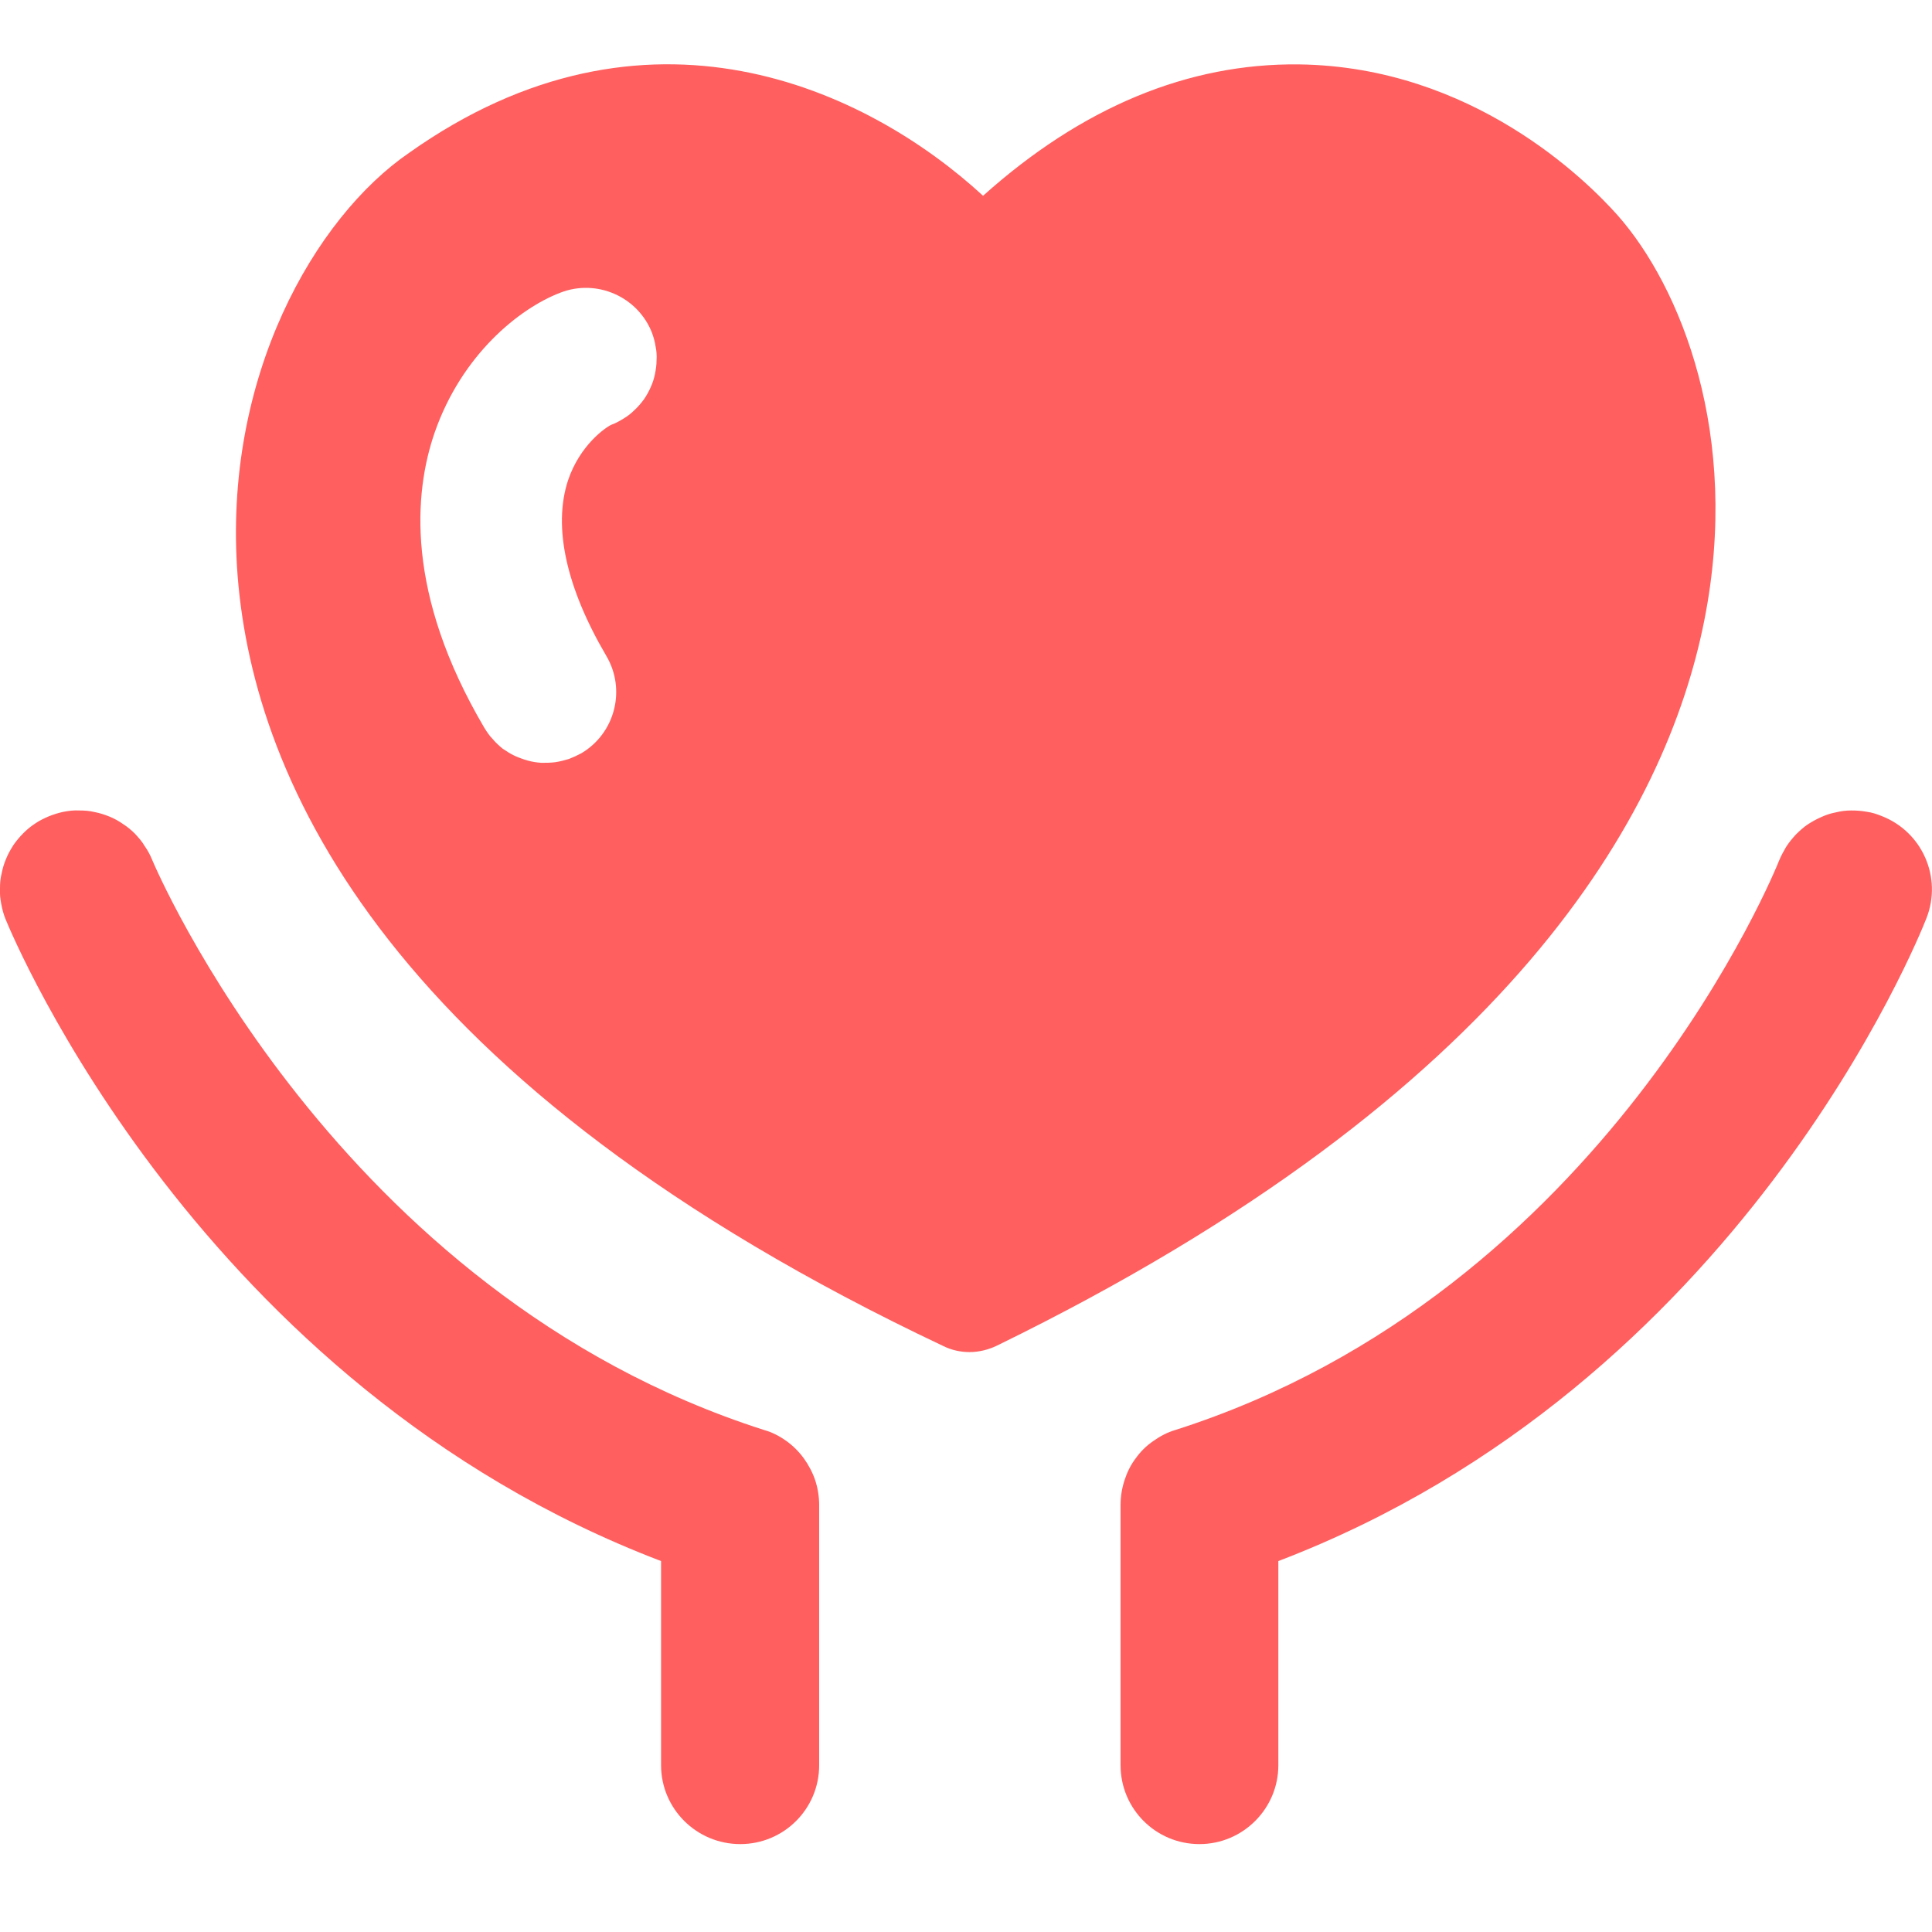 <svg width="60" height="60" viewBox="0 0 60 60" fill="none" xmlns="http://www.w3.org/2000/svg" xmlns:xlink="http://www.w3.org/1999/xlink">
	<desc>
			Created with Pixso.
	</desc>
	<defs/>
	<path d="M23.73 44.41C10.43 40.16 4.81 26.91 4.72 26.69C4.66 26.54 4.58 26.4 4.49 26.27C4.41 26.13 4.3 26.01 4.19 25.89C4.08 25.78 3.96 25.68 3.82 25.59C3.69 25.5 3.55 25.42 3.4 25.36C3.25 25.3 3.1 25.25 2.94 25.22C2.78 25.18 2.62 25.17 2.46 25.17C2.3 25.16 2.14 25.18 1.98 25.21C1.83 25.24 1.67 25.29 1.52 25.35C1.38 25.41 1.23 25.48 1.1 25.57C0.96 25.66 0.84 25.76 0.73 25.87C0.61 25.99 0.51 26.11 0.42 26.24C0.33 26.38 0.25 26.52 0.19 26.67C0.13 26.81 0.08 26.97 0.05 27.13C0.01 27.28 0 27.44 0 27.6C-0.01 27.77 0.01 27.92 0.04 28.08C0.07 28.24 0.11 28.39 0.17 28.54C0.42 29.15 6.21 43.02 20.53 48.48L20.53 54.82C20.53 56.17 21.63 57.27 22.99 57.27C24.34 57.27 25.44 56.18 25.44 54.82L25.44 46.75C25.44 46.48 25.4 46.23 25.32 45.98C25.24 45.74 25.12 45.51 24.97 45.3C24.82 45.09 24.63 44.9 24.42 44.75C24.21 44.6 23.98 44.48 23.73 44.41ZM58.43 25.34C58.28 25.28 58.13 25.23 57.97 25.21C57.81 25.18 57.65 25.17 57.49 25.17C57.33 25.17 57.17 25.19 57.01 25.23C56.85 25.26 56.7 25.31 56.55 25.38C56.41 25.44 56.27 25.52 56.13 25.61C56 25.7 55.88 25.81 55.77 25.92C55.66 26.04 55.56 26.16 55.47 26.3C55.39 26.44 55.31 26.58 55.25 26.73C55.2 26.86 49.89 40.14 36.5 44.41C36.26 44.48 36.03 44.6 35.82 44.75C35.6 44.9 35.42 45.08 35.27 45.29C35.11 45.5 35 45.73 34.92 45.98C34.84 46.23 34.8 46.48 34.8 46.74L34.8 54.82C34.8 56.17 35.89 57.27 37.25 57.27C38.6 57.27 39.7 56.17 39.7 54.82L39.7 48.48C54.03 43.01 59.59 29.12 59.83 28.51C60.32 27.25 59.7 25.83 58.43 25.34ZM50.24 6.69C49.28 5.61 45.73 2.07 40.34 2C36.91 1.96 33.61 3.32 30.53 6.08C26.92 2.76 20.07 -0.48 12.7 4.75C9.8 6.74 6.9 11.7 7.38 17.89C7.89 24.31 12.1 33.67 29.29 41.8C29.55 41.93 29.83 41.99 30.11 41.99C30.4 41.99 30.69 41.92 30.96 41.79C46.98 33.97 51.75 25.23 52.93 19.26C54.07 13.51 52.19 8.9 50.24 6.69ZM18.99 13.19C18.81 13.27 18.01 13.82 17.64 14.92C17.17 16.36 17.58 18.24 18.83 20.37C19.45 21.42 19.1 22.77 18.06 23.39C17.93 23.46 17.8 23.52 17.67 23.57C17.53 23.61 17.39 23.65 17.25 23.67C17.1 23.69 16.96 23.69 16.81 23.69C16.67 23.68 16.53 23.66 16.39 23.62C16.25 23.58 16.11 23.53 15.98 23.47C15.85 23.41 15.73 23.33 15.61 23.25C15.5 23.16 15.39 23.06 15.3 22.95C15.2 22.85 15.12 22.73 15.04 22.6C12.59 18.44 12.85 15.31 13.5 13.43C14.34 11.02 16.12 9.58 17.4 9.09C18.53 8.65 19.81 9.21 20.25 10.34C20.3 10.48 20.34 10.62 20.36 10.76C20.39 10.9 20.4 11.04 20.39 11.19C20.39 11.33 20.37 11.47 20.34 11.62C20.31 11.76 20.27 11.89 20.21 12.02C20.15 12.16 20.08 12.28 20 12.4C19.91 12.52 19.82 12.63 19.71 12.73C19.61 12.83 19.5 12.92 19.38 12.99C19.25 13.07 19.13 13.14 18.99 13.19Z" fill="#FF5F5F" fill-opacity="1" fill-rule="nonzero"/>
</svg>
